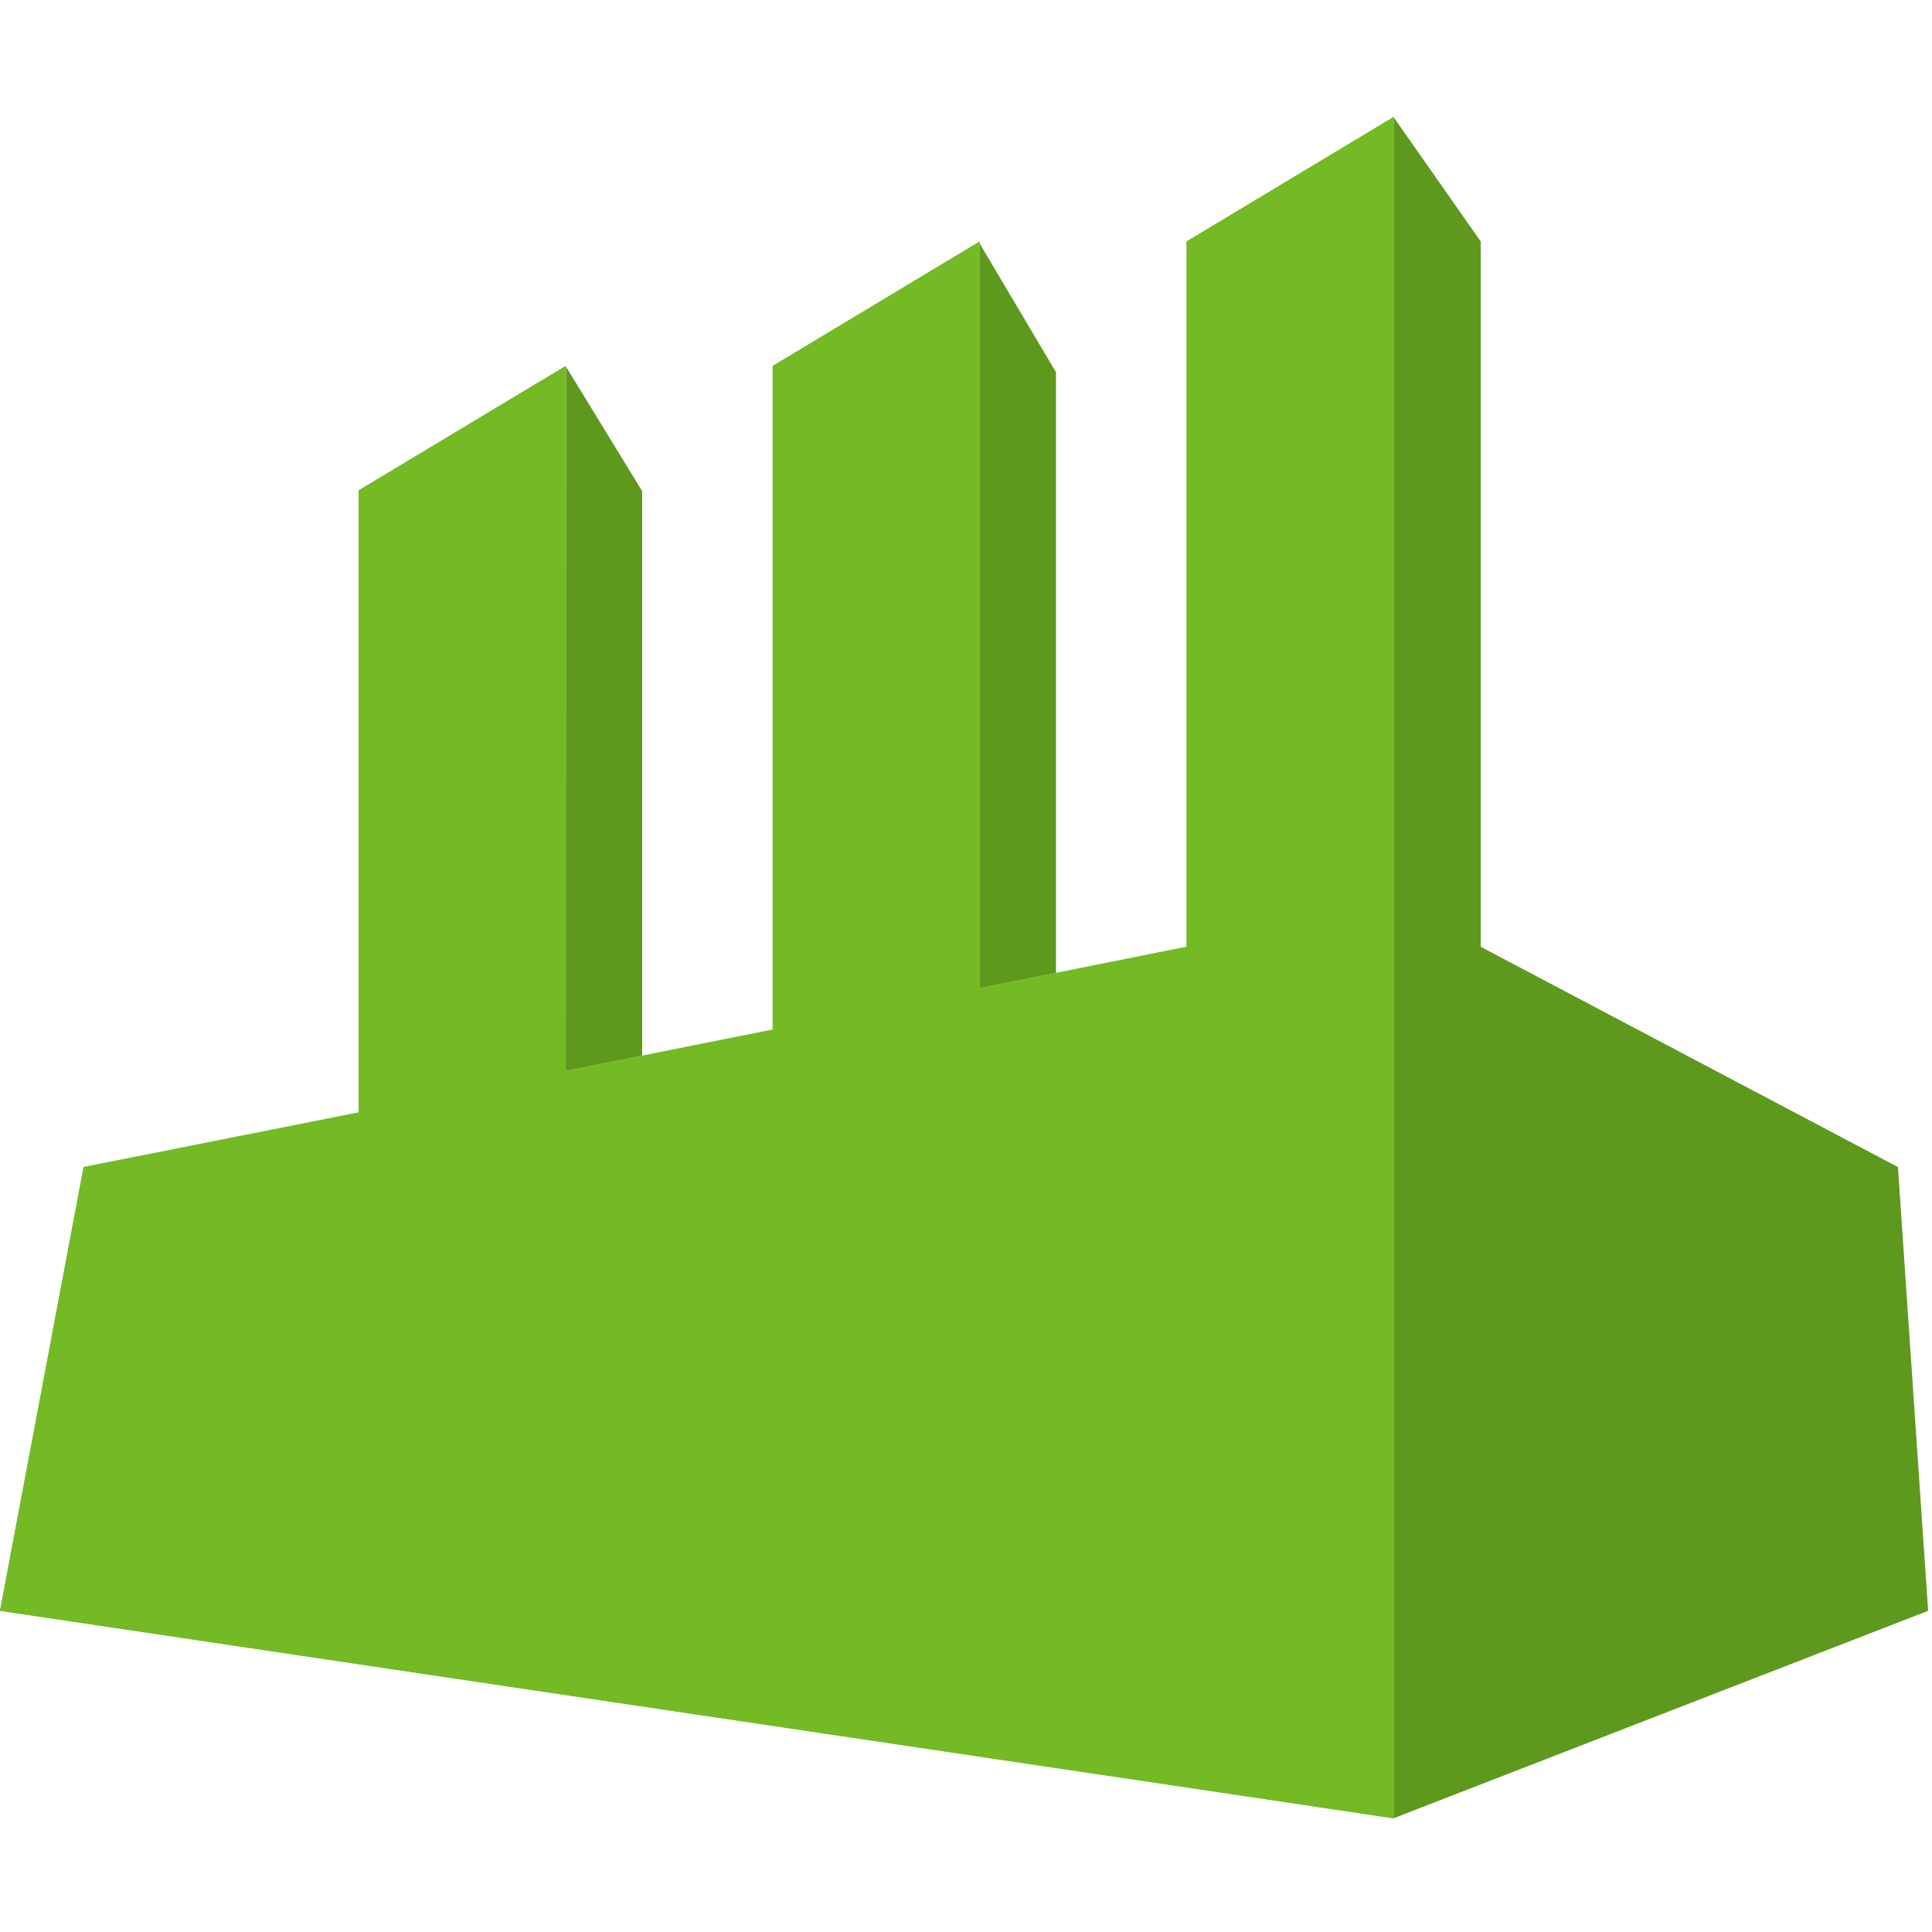 <svg xmlns="http://www.w3.org/2000/svg" width="16" height="16"><path fill="#fff" d="M0 0h16v16H0z"/><path fill="#5e991e" d="M11.541 7.498V.97L12.263 2v5.841l3.455 1.824.25 3.675-4.427 1.718V7.842zM8.745 3.082l-.632-1.066v6.168l.632-.126zM5.318 4.067l-.631-1.031-.002 5.834.633-.127z"/><path fill="#73ba25" d="M0 13.34l4.866.725 5.136.764 1.539.23V.968L9.827 2v5.841l-.631.127-.812.162-.27.054V2L6.398 3.031v5.496l-.721.144-.812.163-.18.036V3.031L2.97 4.061v5.152l-2.278.452z"/><path fill="#73ba25" d="M4.685 8.87V3.031l-1.714 1.03v5.152l-2.278.452L0 13.34l11.541 1.718V.97L9.827 2v5.841l-1.714.343V2L6.4 3.031v5.496z"/></svg>